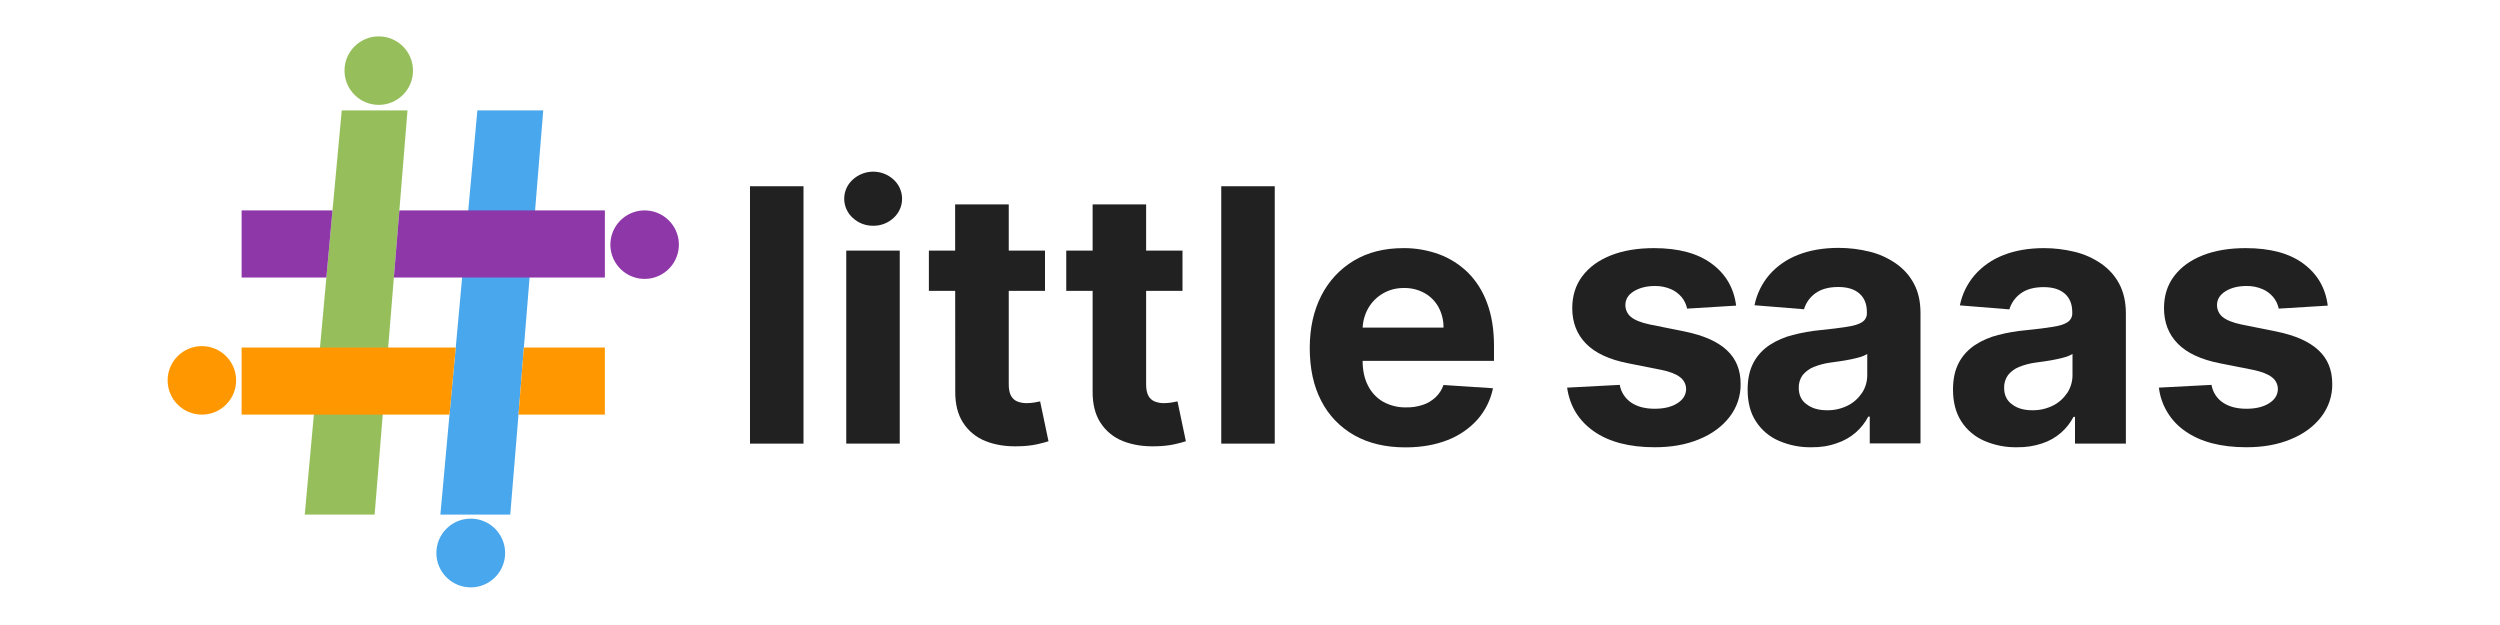 <svg version="1.1" id="Layer_1" xmlns="http://www.w3.org/2000/svg" x="0" y="0" viewBox="0 0 2000 500" xml:space="preserve"><style>.st0{fill:#212121}.st1{fill:#96bf5c}.st2{fill:#48a7ed}.st3{fill:#8e37a9}.st4{fill:#ff9800}</style><path id="Path" class="st0" d="M642.8 149v205.9H600V149z"/><path id="Shape" class="st0" d="M698.6 180.6c-6.1.1-12-2.2-16.4-6.3-8.4-7.6-9.2-20.5-1.6-29 .5-.6 1-1.1 1.6-1.6 9.3-8.5 23.5-8.5 32.7 0 8.4 7.7 9.1 20.7 1.4 29.2-.5.5-.9 1-1.4 1.4-4.4 4.1-10.3 6.4-16.3 6.3zM677 354.9V200.5h42.8v154.4H677z"/><path id="Shape-2" class="st0" d="M836 200.5v32.2h-92.9v-32.2H836zm-71.9-37H807v143.9c0 4 .6 7 1.8 9.2 1.1 2.1 2.9 3.7 5.1 4.6 2.4.9 5 1.4 7.6 1.3 2 0 4-.2 6-.5l4.6-.9 6.7 31.9c-2.1.7-5.2 1.5-9 2.4-4.7 1-9.4 1.5-14.2 1.6-10.3.4-19.3-1-27.1-4.1-7.4-2.9-13.7-8-18-14.7-4.3-6.6-6.4-15-6.3-25.1l-.1-149.6z"/><path id="Shape-3" class="st0" d="M946 200.5v32.2h-93v-32.2h93zm-71.9-37h42.8v143.9c0 4 .6 7 1.8 9.2 1.1 2.1 2.9 3.7 5.1 4.6 2.4.9 5 1.4 7.6 1.3 2 0 4-.2 6-.5l4.6-.9 6.7 31.9c-2.1.7-5.2 1.5-9 2.4-4.7 1-9.4 1.5-14.2 1.6-10.3.4-19.3-1-27.1-4.1-7.4-2.9-13.7-8-18-14.7-4.3-6.6-6.4-15-6.3-25.1V163.5z"/><path id="Path-2" class="st0" d="M1019.8 149v205.9H977V149z"/><path id="Path-3" class="st0" d="M1124.4 357.9c-15.9 0-29.5-3.2-41-9.7-11.3-6.4-20.5-15.9-26.4-27.5-6.2-11.9-9.2-26-9.2-42.3 0-15.9 3.1-29.8 9.2-41.8 5.9-11.7 14.9-21.4 26.1-28.1 11.2-6.7 24.4-10 39.6-10 9.7-.1 19.4 1.6 28.5 4.9 8.7 3.2 16.5 8.2 23.1 14.6 6.9 6.9 12.1 15.3 15.4 24.5 3.7 9.8 5.5 21.3 5.5 34.4v11.8h-130.4v-26.6h90c.1-5.7-1.3-11.4-4-16.4-2.6-4.7-6.4-8.6-11.1-11.2-5-2.8-10.7-4.2-16.4-4.1-6-.1-12 1.4-17.2 4.5-4.9 2.9-8.9 7-11.7 12-2.8 5.1-4.3 10.8-4.3 16.6v25.2c0 7.6 1.4 14.2 4.3 19.8 2.7 5.4 6.9 9.9 12.1 12.9 5.7 3.1 12.1 4.7 18.6 4.5 4.4.1 8.9-.6 13.1-2 3.8-1.2 7.2-3.3 10.2-6 2.9-2.8 5.1-6.1 6.4-9.9l39.6 2.6c-1.9 9.2-6.1 17.8-12.3 24.9-6.5 7.3-14.7 12.9-23.9 16.5-9.9 3.9-21.1 5.9-33.8 5.9z"/><path id="Path-4" class="st0" d="M1388.9 244.5l-39.2 2.4c-.7-3.3-2.2-6.5-4.3-9.1-2.4-2.8-5.3-5.1-8.7-6.5-4-1.7-8.4-2.6-12.8-2.5-6.6 0-12.2 1.4-16.8 4.2-4.6 2.8-6.8 6.5-6.8 11.1 0 3.6 1.6 7.1 4.4 9.4 3 2.5 8 4.6 15.2 6.1l27.9 5.6c15 3.1 26.2 8 33.6 14.9 7.4 6.8 11.1 15.8 11.1 26.9.2 9.6-3 19-8.9 26.6-5.9 7.6-14 13.6-24.3 17.8-10.3 4.3-22.1 6.4-35.5 6.4-20.4 0-36.7-4.3-48.8-12.8-12.1-8.5-19.2-20.2-21.3-34.9l42.1-2.2c1 5.8 4.3 10.9 9.2 14.2 4.9 3.3 11.2 4.9 18.8 4.9 7.5 0 13.6-1.5 18.1-4.4 4.6-2.9 6.9-6.7 7-11.3 0-3.8-1.9-7.4-4.9-9.6-3.2-2.5-8.2-4.4-14.9-5.8l-26.7-5.3c-15.1-3-26.3-8.2-33.6-15.7-7.3-7.4-11-16.9-11-28.4 0-9.9 2.7-18.5 8.1-25.6 5.4-7.2 13-12.7 22.8-16.6 9.8-3.9 21.3-5.8 34.5-5.8 19.5 0 34.9 4.1 46.1 12.4 11.2 8.2 17.8 19.4 19.6 33.6z"/><path id="Shape-4" class="st0" d="M1449.3 357.8c-9 .2-18-1.6-26.3-5.2-7.5-3.2-13.8-8.6-18.2-15.4-4.5-6.8-6.7-15.3-6.7-25.5 0-8.6 1.6-15.8 4.7-21.6 3-5.7 7.5-10.5 12.9-14.1 5.7-3.7 12-6.4 18.5-8 7.2-1.9 14.5-3.2 21.9-3.9 9-.9 16.2-1.8 21.7-2.7 5.5-.8 9.5-2.1 12-3.8 2.5-1.6 3.9-4.5 3.7-7.4v-.6c0-6.4-2-11.3-6-14.8s-9.6-5.2-16.9-5.2c-7.7 0-13.8 1.7-18.4 5.1-4.3 3.1-7.5 7.6-9 12.7l-39.6-3.2c1.8-9 5.9-17.4 11.9-24.4 6.2-7.1 14.1-12.5 22.9-15.9 9.3-3.7 20.2-5.6 32.5-5.6 8.3 0 16.6 1 24.7 3 7.5 1.8 14.6 5 21 9.4 6.1 4.2 11.1 9.7 14.5 16.2 3.6 6.6 5.3 14.5 5.3 23.7v104.1h-40.6v-21.4h-1.2c-2.5 4.8-5.9 9.1-10 12.7-4.4 3.8-9.5 6.7-15 8.5-6.6 2.4-13.4 3.4-20.3 3.3zm12.3-29.6c5.8.1 11.5-1.2 16.7-3.8 4.6-2.3 8.5-5.9 11.4-10.2 2.8-4.3 4.2-9.4 4.1-14.6v-16.4c-1.7 1-3.6 1.8-5.5 2.4-2.3.7-4.9 1.3-7.8 1.9-2.9.6-5.8 1.1-8.6 1.5s-5.5.8-7.8 1.1c-4.5.6-8.9 1.8-13.2 3.5-3.4 1.4-6.4 3.6-8.8 6.5-2.1 2.9-3.2 6.5-3.1 10.1 0 5.8 2.1 10.3 6.4 13.3 4.2 3.2 9.6 4.7 16.2 4.7z"/><path id="Shape-5" class="st0" d="M1613.6 357.8c-9 .2-18-1.6-26.3-5.2-7.4-3.2-13.8-8.6-18.2-15.4-4.4-6.8-6.7-15.3-6.7-25.5 0-8.6 1.6-15.8 4.7-21.6 3-5.7 7.5-10.5 12.9-14.1 5.7-3.7 12-6.4 18.5-8 7.2-1.9 14.5-3.1 21.9-3.8 9-.9 16.2-1.8 21.7-2.7 5.5-.8 9.5-2.1 12-3.8 2.5-1.7 3.9-4.5 3.7-7.4v-.6c0-6.4-2-11.3-6-14.8s-9.6-5.2-16.9-5.2c-7.7 0-13.8 1.7-18.4 5.1-4.3 3.1-7.5 7.6-9 12.7l-39.6-3.2c1.8-9 5.9-17.4 11.9-24.3 6.2-7.1 14.1-12.5 22.9-15.9 9.3-3.7 20.2-5.6 32.5-5.6 8.3 0 16.6 1 24.7 3 7.5 1.8 14.6 5 21 9.4 6.1 4.2 11.1 9.7 14.5 16.2 3.5 6.6 5.3 14.5 5.3 23.7v104.1H1660v-21.4h-1.2c-2.5 4.8-5.9 9.1-10 12.7-4.4 3.8-9.5 6.7-15 8.5-6.5 2.2-13.3 3.2-20.2 3.1zm12.2-29.6c5.8.1 11.5-1.2 16.7-3.8 4.6-2.3 8.5-5.9 11.4-10.2 2.8-4.4 4.2-9.4 4.1-14.6v-16.4c-1.7 1-3.6 1.8-5.5 2.4-2.3.7-4.9 1.3-7.8 1.9-2.9.6-5.8 1.1-8.6 1.5s-5.5.8-7.8 1.1c-4.5.6-9 1.8-13.2 3.5-3.4 1.4-6.4 3.6-8.7 6.5-2.1 2.9-3.2 6.5-3.1 10.1 0 5.8 2.1 10.3 6.4 13.3 4.1 3.2 9.6 4.7 16.1 4.7z"/><path id="Path-5" class="st0" d="M1862.2 244.5l-39.2 2.4c-.7-3.3-2.2-6.5-4.3-9.1-2.4-2.8-5.3-5.1-8.7-6.5-4-1.7-8.4-2.6-12.8-2.5-6.7 0-12.3 1.4-16.8 4.2-4.5 2.8-6.8 6.5-6.8 11.1 0 3.6 1.6 7.1 4.4 9.4 3 2.5 8 4.6 15.2 6.1l27.9 5.6c15 3.1 26.2 8 33.6 14.9 7.4 6.8 11.1 15.8 11.1 26.9.2 9.6-3 19-8.9 26.6-5.9 7.6-14 13.6-24.3 17.8-10.3 4.3-22.1 6.4-35.5 6.4-20.4 0-36.7-4.3-48.8-12.8-11.8-8-19.5-20.8-21.2-34.9l42.1-2.2c1 5.8 4.3 11 9.2 14.2 4.9 3.3 11.2 4.9 18.8 4.9 7.5 0 13.5-1.5 18.1-4.4s6.9-6.7 7-11.3c0-3.8-1.8-7.4-4.9-9.6-3.2-2.5-8.2-4.4-14.9-5.8l-26.7-5.3c-15.1-3-26.3-8.2-33.6-15.7-7.3-7.4-11-16.9-11-28.4 0-9.9 2.7-18.5 8.1-25.6 5.4-7.2 13-12.7 22.8-16.6 9.8-3.9 21.3-5.8 34.5-5.8 19.5 0 34.9 4.1 46.1 12.4s17.7 19.4 19.5 33.6z"/><path id="Path-6" class="st1" d="M326 88.3h-52.6l-7.4 80-4.9 53.7-17.3 189.7h55.9L315.1 222l4.4-53.7z"/><path id="Path-7" class="st2" d="M434.6 88.3h-52.7L364.6 278l-5 53.7-7.3 80h55.9l6.6-80 4.3-53.7z"/><path id="Path-8" class="st3" d="M483.9 168.3H319.5l-4.4 53.7h168.8z"/><path id="Path-9" class="st3" d="M193.3 168.3V222h67.8l4.9-53.7z"/><path id="Path-10" class="st4" d="M193.3 278v53.7h166.3l5-53.7z"/><path id="Path-11" class="st4" d="M483.9 278h-64.8l-4.3 53.7h69.1z"/><circle id="Oval" transform="rotate(-80.781 515.714 195.712)" class="st3" cx="515.7" cy="195.7" r="27.4"/><circle id="Oval-2" class="st1" cx="303" cy="56.5" r="27.4"/><circle id="Oval-3" class="st2" cx="376.6" cy="442.4" r="27.5"/><circle id="Oval-4" class="st4" cx="161.5" cy="304.3" r="27.4"/></svg>